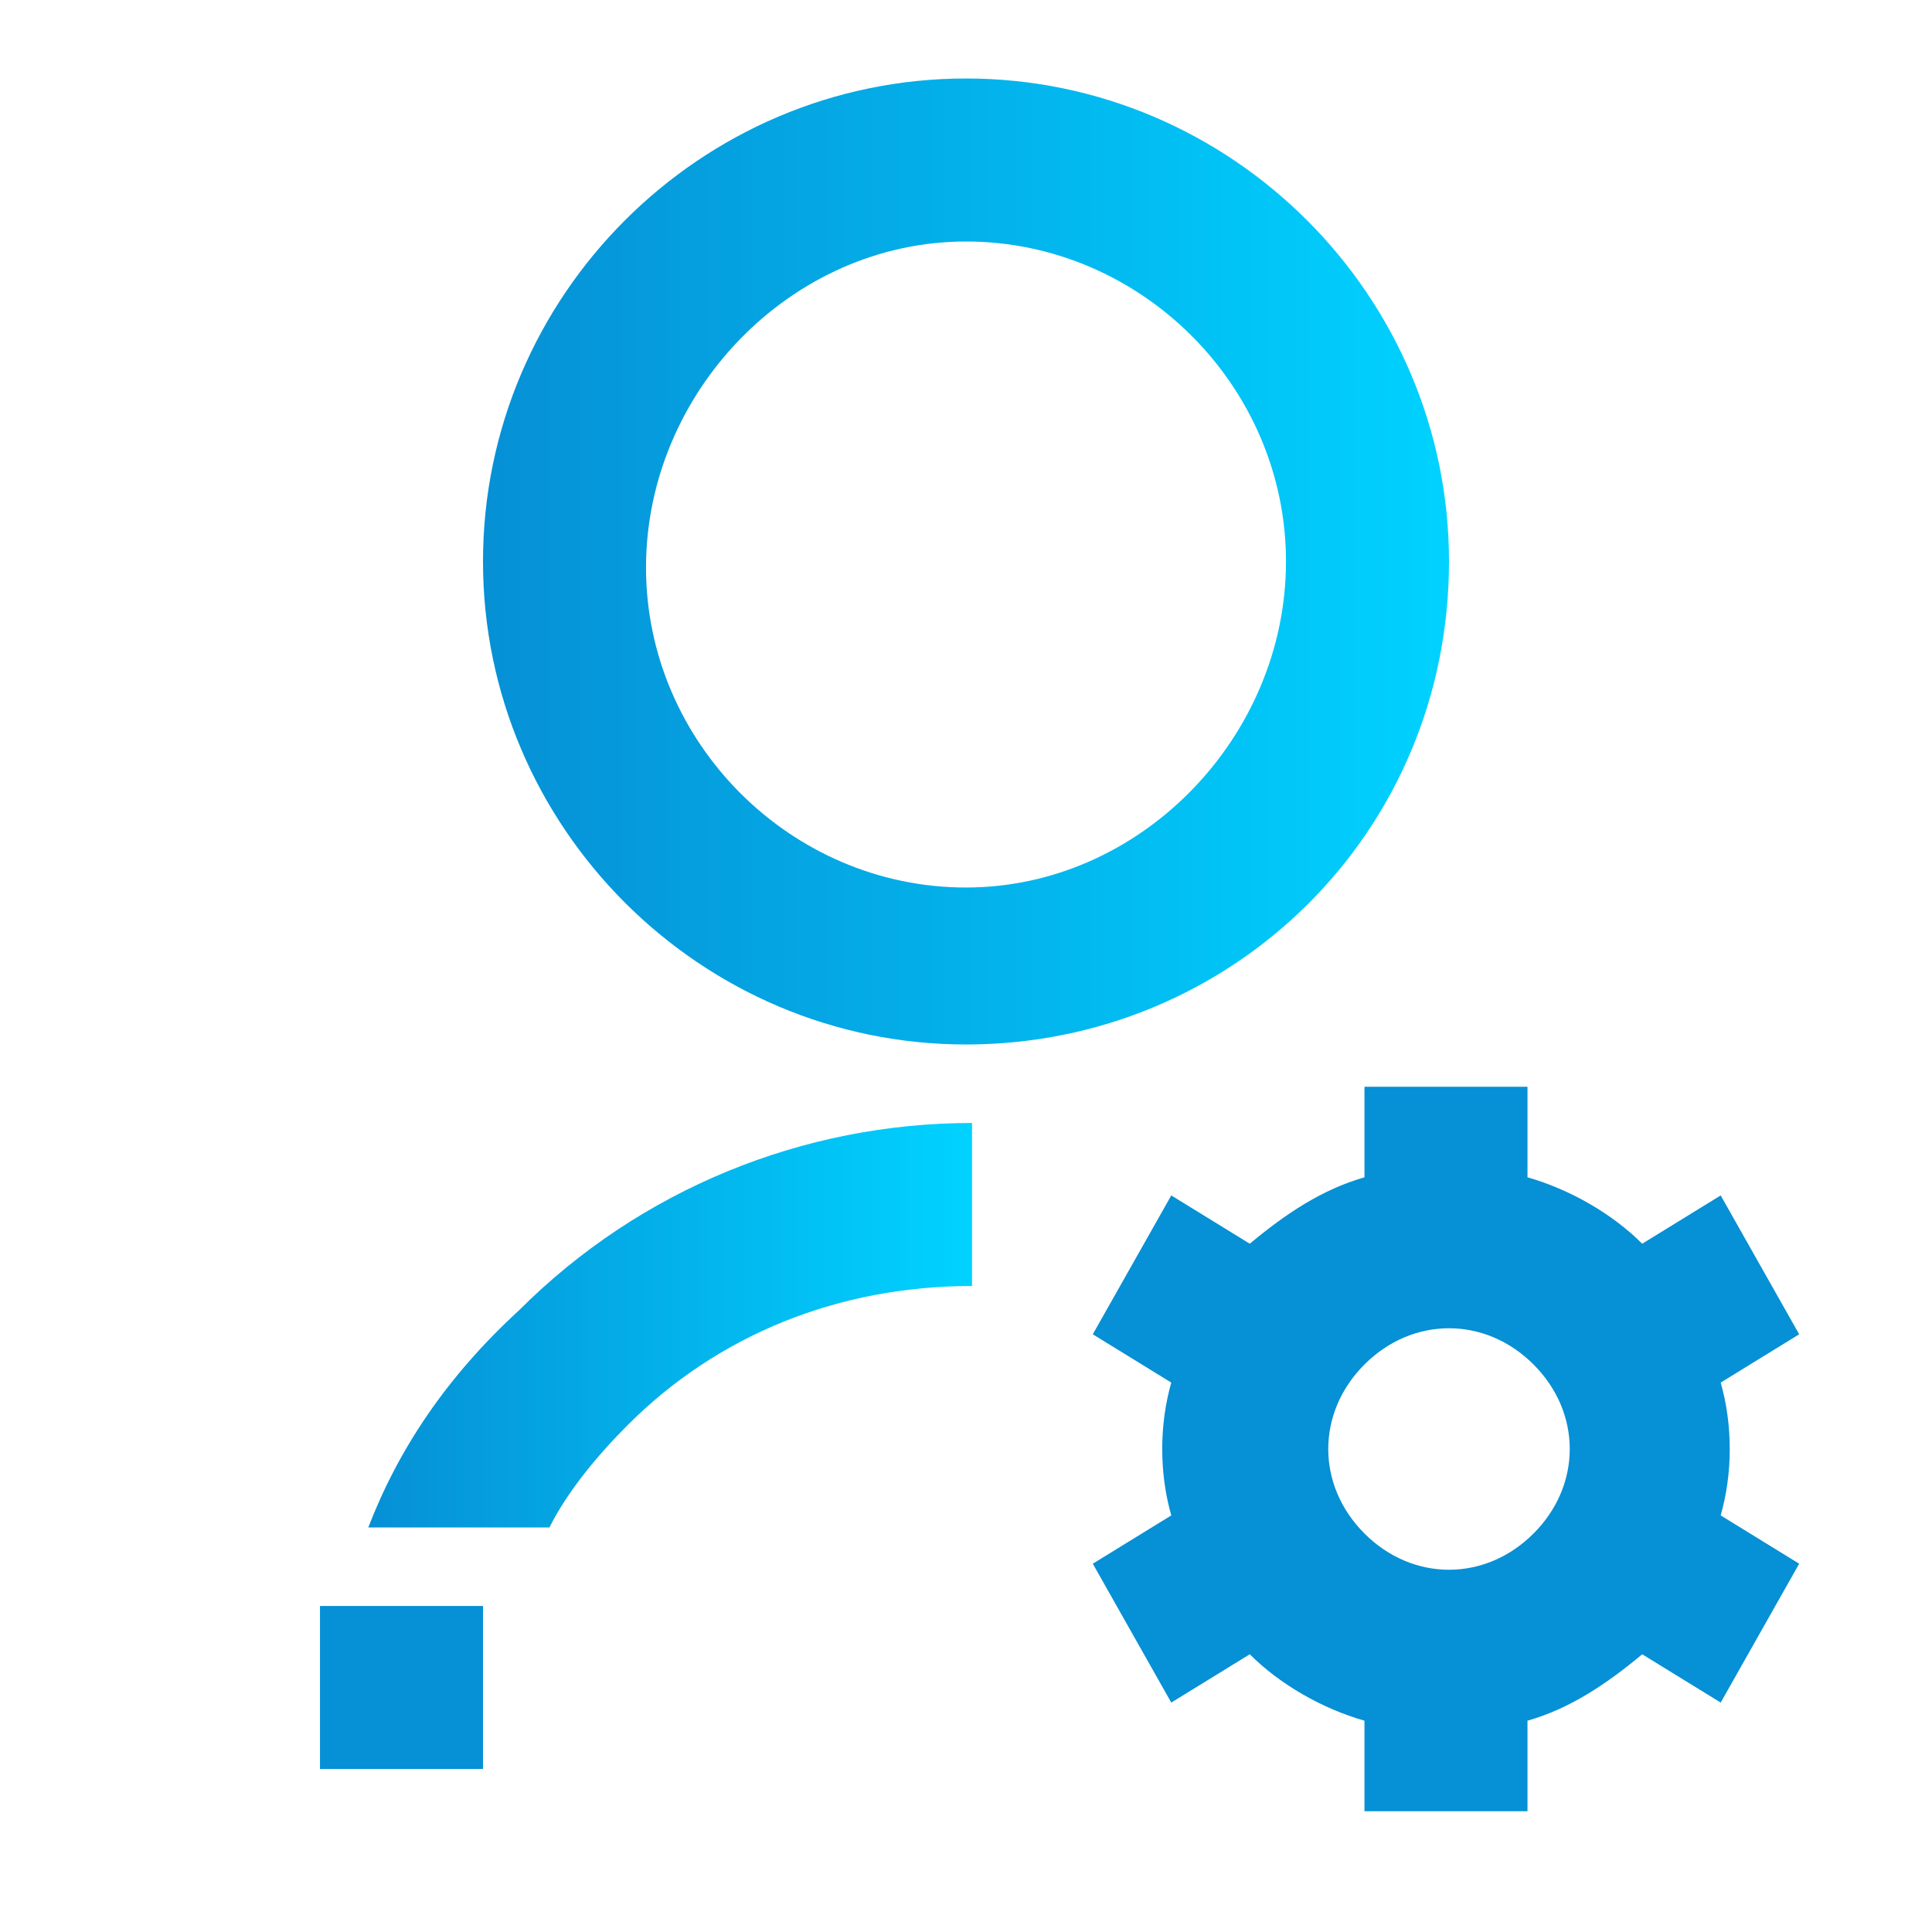 <?xml version="1.0" encoding="utf-8"?>
<!-- Generator: Adobe Illustrator 24.1.1, SVG Export Plug-In . SVG Version: 6.00 Build 0)  -->
<svg version="1.1" id="Layer_1" xmlns="http://www.w3.org/2000/svg" xmlns:xlink="http://www.w3.org/1999/xlink" x="0px" y="0px"
	 viewBox="0 0 32 32" style="enable-background:new 0 0 32 32;" xml:space="preserve">
<style type="text/css">
	.st0{fill:url(#SVGID_1_);}
	.st1{fill:#0690d5;}
	.st2{fill:url(#SVGID_2_);}
</style>
<linearGradient id="SVGID_1_" gradientUnits="userSpaceOnUse" x1="6.111" y1="21.997" x2="15.999" y2="21.997">
	<stop  offset="0" style="stop-color:#0690d5"/>
	<stop  offset="1" style="stop-color:#00d2ff"/>
</linearGradient>
<path class="st0" d="M6.1,25.3h3c0.3-0.6,0.8-1.2,1.3-1.7c1.5-1.5,3.5-2.3,5.7-2.3v-2.7c-2.8,0-5.5,1.1-7.5,3.1
	C7.4,22.8,6.6,24,6.1,25.3L6.1,25.3z"/>
<path class="st1" d="M28.5,22.9l1.3-0.8l-1.3-2.3l-1.3,0.8c-0.5-0.5-1.2-0.9-1.9-1.1V18h-2.7v1.5c-0.7,0.2-1.3,0.6-1.9,1.1l-1.3-0.8
	l-1.3,2.3l1.3,0.8c-0.2,0.7-0.2,1.5,0,2.2l-1.3,0.8l1.3,2.3l1.3-0.8c0.5,0.5,1.2,0.9,1.9,1.1V30h2.7v-1.5c0.7-0.2,1.3-0.6,1.9-1.1
	l1.3,0.8l1.3-2.3l-1.3-0.8C28.7,24.4,28.7,23.6,28.5,22.9L28.5,22.9z M25.4,25.4C25,25.8,24.5,26,24,26s-1-0.2-1.4-0.6
	S22,24.5,22,24s0.2-1,0.6-1.4S23.5,22,24,22c0.5,0,1,0.2,1.4,0.6S26,23.5,26,24C26,24.5,25.8,25,25.4,25.4z"/>
<linearGradient id="SVGID_2_" gradientUnits="userSpaceOnUse" x1="8" y1="9.331" x2="24" y2="9.331">
	<stop  offset="0" style="stop-color:#0690d5"/>
	<stop  offset="1" style="stop-color:#00d2ff"/>
</linearGradient>
<path class="st2" d="M24,9.3c0-4.4-3.6-8-8-8s-8,3.6-8,8s3.6,8,8,8S24,13.8,24,9.3z M16,14.7c-2.9,0-5.3-2.4-5.3-5.3S13.1,4,16,4
	s5.3,2.4,5.3,5.3S18.9,14.7,16,14.7z"/>
<path class="st1" d="M5.3,29.3L5.3,29.3L5.3,29.3L5.3,29.3H8v-2.7H5.3L5.3,29.3z"/>
</svg>
